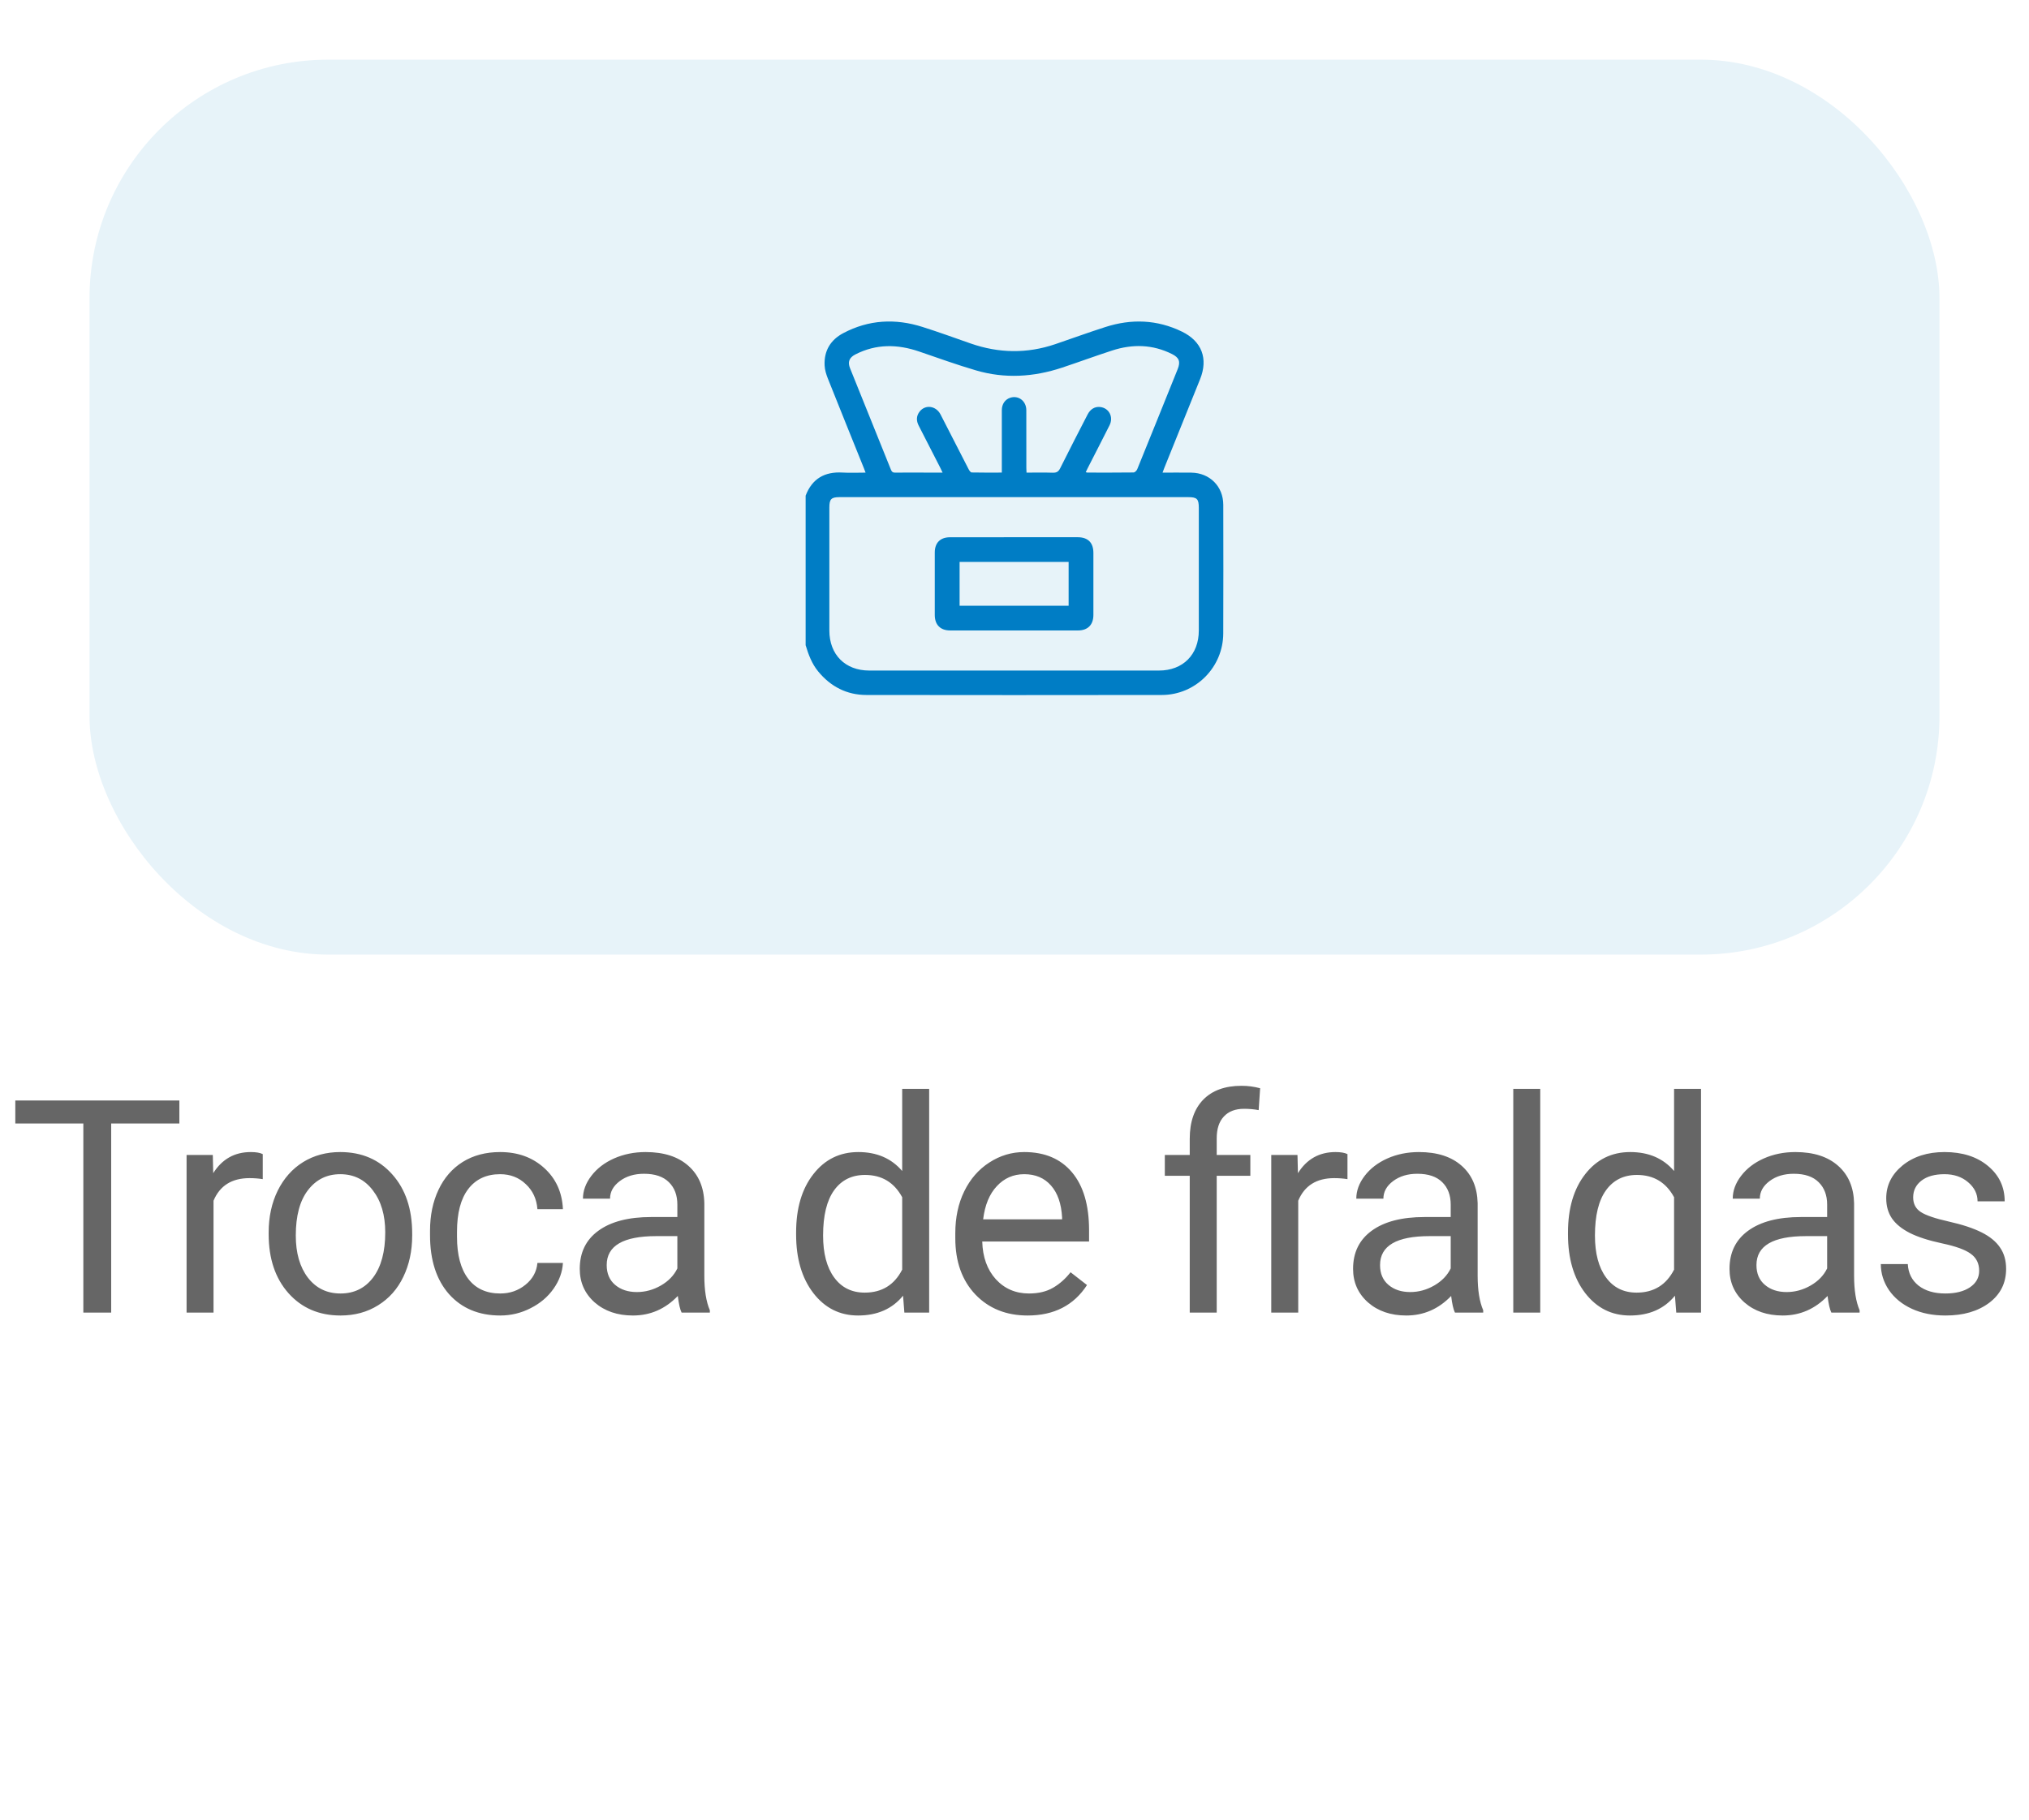 <svg width="68" height="61" viewBox="0 0 68 61" fill="none" xmlns="http://www.w3.org/2000/svg">
<g filter="url(#filter0_d_7838:60054)">
<rect x="3" y="1" width="62" height="30" rx="8" fill="#E7F3F9"/>
<path d="M27 20.628C27 18.957 27 17.286 27 15.615C27.218 15.045 27.638 14.805 28.239 14.841C28.488 14.856 28.739 14.843 29.009 14.843C28.986 14.781 28.97 14.736 28.951 14.691C28.55 13.693 28.145 12.697 27.748 11.697C27.691 11.555 27.643 11.401 27.636 11.25C27.613 10.761 27.832 10.395 28.262 10.167C29.115 9.716 30.006 9.67 30.915 9.959C31.458 10.131 31.994 10.326 32.531 10.514C33.473 10.842 34.417 10.859 35.363 10.538C35.923 10.347 36.48 10.144 37.044 9.963C37.918 9.682 38.779 9.711 39.613 10.117C40.279 10.441 40.497 11.024 40.219 11.713C39.819 12.706 39.418 13.699 39.018 14.692C39 14.737 38.984 14.783 38.962 14.843C39.297 14.843 39.611 14.84 39.925 14.844C40.542 14.851 40.996 15.304 40.997 15.921C41 17.359 41.002 18.797 40.996 20.235C40.992 21.37 40.072 22.295 38.939 22.297C35.639 22.302 32.338 22.302 29.037 22.297C28.378 22.296 27.84 22.017 27.421 21.508C27.208 21.249 27.095 20.944 27 20.628ZM33.999 15.665C32.045 15.665 30.091 15.665 28.137 15.665C27.858 15.665 27.795 15.73 27.795 16.014C27.795 17.388 27.794 18.762 27.795 20.136C27.795 20.944 28.326 21.477 29.13 21.478C32.367 21.478 35.604 21.478 38.841 21.478C39.645 21.478 40.177 20.944 40.177 20.137C40.177 18.767 40.177 17.398 40.177 16.028C40.177 15.725 40.118 15.665 39.821 15.665C37.88 15.665 35.94 15.665 33.999 15.665ZM31.59 14.843C31.556 14.771 31.536 14.725 31.513 14.681C31.273 14.21 31.032 13.739 30.79 13.269C30.705 13.103 30.706 12.943 30.822 12.795C31.013 12.552 31.37 12.601 31.521 12.893C31.836 13.505 32.147 14.119 32.463 14.73C32.485 14.774 32.53 14.837 32.566 14.838C32.898 14.846 33.229 14.842 33.575 14.842C33.575 14.779 33.575 14.729 33.575 14.681C33.575 14.037 33.574 13.393 33.575 12.75C33.575 12.543 33.687 12.385 33.864 12.331C34.138 12.247 34.395 12.445 34.396 12.749C34.398 13.397 34.396 14.045 34.397 14.693C34.397 14.741 34.401 14.789 34.403 14.843C34.706 14.843 34.994 14.837 35.281 14.846C35.406 14.85 35.473 14.813 35.531 14.697C35.831 14.093 36.141 13.494 36.45 12.894C36.543 12.713 36.693 12.625 36.867 12.643C37.165 12.673 37.326 12.975 37.186 13.255C36.945 13.736 36.697 14.213 36.453 14.693C36.431 14.735 36.411 14.779 36.388 14.828C36.417 14.836 36.429 14.842 36.441 14.842C36.957 14.842 37.473 14.845 37.989 14.838C38.032 14.838 38.094 14.777 38.113 14.73C38.568 13.612 39.019 12.491 39.47 11.371C39.569 11.123 39.518 10.988 39.28 10.869C38.628 10.542 37.954 10.528 37.272 10.75C36.709 10.933 36.153 11.138 35.591 11.325C34.64 11.64 33.675 11.7 32.709 11.416C32.067 11.228 31.437 11 30.803 10.783C30.077 10.534 29.364 10.524 28.667 10.881C28.46 10.987 28.404 11.133 28.489 11.345C28.945 12.478 29.403 13.61 29.858 14.743C29.888 14.819 29.927 14.846 30.008 14.844C30.273 14.839 30.538 14.842 30.803 14.842C31.057 14.843 31.311 14.843 31.59 14.843Z" fill="#007DC5"/>
<path d="M33.985 17.009C34.697 17.009 35.409 17.009 36.121 17.009C36.462 17.01 36.644 17.191 36.644 17.533C36.645 18.227 36.645 18.92 36.644 19.614C36.644 19.944 36.456 20.134 36.128 20.134C34.7 20.135 33.272 20.135 31.844 20.134C31.515 20.134 31.328 19.945 31.328 19.615C31.327 18.916 31.327 18.218 31.328 17.52C31.328 17.196 31.513 17.011 31.836 17.01C32.552 17.008 33.269 17.009 33.985 17.009ZM32.16 17.836C32.16 18.335 32.16 18.821 32.16 19.305C33.383 19.305 34.596 19.305 35.814 19.305C35.814 18.813 35.814 18.327 35.814 17.836C34.593 17.836 33.38 17.836 32.16 17.836Z" fill="#007DC5"/>
</g>
<path d="M6.011 37.662H3.726V44H2.793V37.662H0.513V36.891H6.011V37.662ZM8.806 39.527C8.67 39.505 8.522 39.493 8.362 39.493C7.77 39.493 7.368 39.745 7.156 40.25V44H6.253V38.717H7.132L7.146 39.327C7.443 38.855 7.862 38.619 8.406 38.619C8.582 38.619 8.715 38.642 8.806 38.688V39.527ZM9.004 41.31C9.004 40.792 9.105 40.327 9.307 39.913C9.512 39.5 9.796 39.181 10.157 38.956C10.521 38.731 10.937 38.619 11.402 38.619C12.121 38.619 12.702 38.868 13.145 39.366C13.591 39.864 13.814 40.527 13.814 41.353V41.417C13.814 41.931 13.715 42.394 13.516 42.804C13.321 43.211 13.039 43.528 12.671 43.756C12.307 43.984 11.887 44.098 11.412 44.098C10.696 44.098 10.114 43.849 9.669 43.351C9.226 42.852 9.004 42.193 9.004 41.373V41.31ZM9.913 41.417C9.913 42.003 10.048 42.473 10.318 42.828C10.591 43.183 10.956 43.36 11.412 43.36C11.871 43.36 12.235 43.181 12.505 42.823C12.776 42.462 12.911 41.957 12.911 41.31C12.911 40.73 12.772 40.261 12.496 39.903C12.222 39.542 11.858 39.361 11.402 39.361C10.956 39.361 10.596 39.539 10.323 39.894C10.049 40.248 9.913 40.756 9.913 41.417ZM16.766 43.36C17.088 43.36 17.37 43.263 17.611 43.067C17.852 42.872 17.985 42.628 18.011 42.335H18.866C18.849 42.638 18.745 42.926 18.553 43.199C18.361 43.473 18.104 43.691 17.782 43.853C17.463 44.016 17.124 44.098 16.766 44.098C16.047 44.098 15.474 43.858 15.047 43.38C14.624 42.898 14.412 42.241 14.412 41.407V41.256C14.412 40.742 14.507 40.284 14.696 39.884C14.884 39.483 15.155 39.172 15.506 38.951C15.861 38.73 16.279 38.619 16.761 38.619C17.354 38.619 17.845 38.797 18.236 39.151C18.63 39.506 18.84 39.967 18.866 40.533H18.011C17.985 40.191 17.855 39.911 17.62 39.693C17.389 39.472 17.103 39.361 16.761 39.361C16.302 39.361 15.946 39.527 15.692 39.859C15.441 40.188 15.316 40.665 15.316 41.29V41.461C15.316 42.07 15.441 42.538 15.692 42.867C15.942 43.196 16.3 43.36 16.766 43.36ZM22.843 44C22.791 43.896 22.749 43.71 22.716 43.443C22.296 43.88 21.795 44.098 21.212 44.098C20.691 44.098 20.263 43.951 19.928 43.658C19.596 43.362 19.43 42.988 19.43 42.535C19.43 41.985 19.638 41.559 20.055 41.256C20.475 40.95 21.064 40.797 21.823 40.797H22.701V40.382C22.701 40.066 22.607 39.815 22.418 39.63C22.229 39.441 21.951 39.347 21.583 39.347C21.261 39.347 20.991 39.428 20.773 39.591C20.555 39.754 20.445 39.95 20.445 40.182H19.537C19.537 39.918 19.63 39.664 19.816 39.42C20.004 39.172 20.258 38.977 20.577 38.834C20.9 38.691 21.253 38.619 21.637 38.619C22.246 38.619 22.723 38.772 23.068 39.078C23.413 39.381 23.592 39.799 23.605 40.333V42.765C23.605 43.25 23.666 43.635 23.79 43.922V44H22.843ZM21.344 43.312C21.627 43.312 21.896 43.238 22.15 43.092C22.404 42.945 22.587 42.755 22.701 42.52V41.437H21.993C20.887 41.437 20.333 41.76 20.333 42.408C20.333 42.691 20.428 42.913 20.616 43.072C20.805 43.232 21.048 43.312 21.344 43.312ZM26.681 41.315C26.681 40.504 26.873 39.853 27.258 39.361C27.642 38.867 28.145 38.619 28.766 38.619C29.385 38.619 29.875 38.831 30.236 39.254V36.5H31.14V44H30.309L30.265 43.434C29.904 43.876 29.401 44.098 28.757 44.098C28.145 44.098 27.645 43.847 27.258 43.346C26.873 42.844 26.681 42.19 26.681 41.383V41.315ZM27.585 41.417C27.585 42.016 27.709 42.485 27.956 42.823C28.203 43.162 28.545 43.331 28.981 43.331C29.554 43.331 29.973 43.074 30.236 42.56V40.133C29.966 39.635 29.551 39.386 28.991 39.386C28.548 39.386 28.203 39.557 27.956 39.898C27.709 40.24 27.585 40.746 27.585 41.417ZM34.438 44.098C33.722 44.098 33.139 43.863 32.69 43.395C32.241 42.922 32.016 42.293 32.016 41.505V41.339C32.016 40.815 32.115 40.348 32.314 39.938C32.516 39.524 32.796 39.202 33.154 38.971C33.515 38.736 33.906 38.619 34.326 38.619C35.013 38.619 35.547 38.845 35.927 39.298C36.308 39.75 36.499 40.398 36.499 41.241V41.617H32.919C32.933 42.138 33.084 42.56 33.374 42.882C33.667 43.201 34.038 43.36 34.487 43.36C34.806 43.36 35.076 43.295 35.297 43.165C35.519 43.035 35.712 42.862 35.879 42.648L36.43 43.077C35.988 43.758 35.324 44.098 34.438 44.098ZM34.326 39.361C33.961 39.361 33.655 39.495 33.408 39.762C33.16 40.025 33.007 40.397 32.949 40.875H35.595V40.807C35.569 40.348 35.446 39.993 35.224 39.742C35.003 39.488 34.703 39.361 34.326 39.361ZM39.873 44V39.415H39.038V38.717H39.873V38.175C39.873 37.608 40.025 37.171 40.327 36.861C40.63 36.552 41.058 36.398 41.611 36.398C41.82 36.398 42.027 36.425 42.232 36.48L42.183 37.213C42.03 37.184 41.867 37.169 41.694 37.169C41.402 37.169 41.175 37.255 41.016 37.428C40.856 37.597 40.777 37.841 40.777 38.16V38.717H41.904V39.415H40.777V44H39.873ZM45.159 39.527C45.023 39.505 44.874 39.493 44.715 39.493C44.122 39.493 43.72 39.745 43.509 40.25V44H42.605V38.717H43.484L43.499 39.327C43.795 38.855 44.215 38.619 44.759 38.619C44.935 38.619 45.068 38.642 45.159 38.688V39.527ZM48.761 44C48.709 43.896 48.666 43.71 48.634 43.443C48.214 43.88 47.712 44.098 47.13 44.098C46.609 44.098 46.181 43.951 45.846 43.658C45.514 43.362 45.347 42.988 45.347 42.535C45.347 41.985 45.556 41.559 45.972 41.256C46.392 40.95 46.982 40.797 47.74 40.797H48.619V40.382C48.619 40.066 48.525 39.815 48.336 39.63C48.147 39.441 47.869 39.347 47.501 39.347C47.178 39.347 46.908 39.428 46.69 39.591C46.472 39.754 46.363 39.95 46.363 40.182H45.455C45.455 39.918 45.548 39.664 45.733 39.42C45.922 39.172 46.176 38.977 46.495 38.834C46.817 38.691 47.17 38.619 47.554 38.619C48.163 38.619 48.64 38.772 48.985 39.078C49.33 39.381 49.509 39.799 49.522 40.333V42.765C49.522 43.25 49.584 43.635 49.708 43.922V44H48.761ZM47.261 43.312C47.545 43.312 47.813 43.238 48.067 43.092C48.321 42.945 48.505 42.755 48.619 42.52V41.437H47.911C46.804 41.437 46.251 41.76 46.251 42.408C46.251 42.691 46.345 42.913 46.534 43.072C46.723 43.232 46.965 43.312 47.261 43.312ZM51.62 44H50.716V36.5H51.62V44ZM52.55 41.315C52.55 40.504 52.742 39.853 53.126 39.361C53.511 38.867 54.013 38.619 54.635 38.619C55.254 38.619 55.744 38.831 56.105 39.254V36.5H57.008V44H56.178L56.134 43.434C55.773 43.876 55.27 44.098 54.625 44.098C54.013 44.098 53.514 43.847 53.126 43.346C52.742 42.844 52.55 42.19 52.55 41.383V41.315ZM53.453 41.417C53.453 42.016 53.577 42.485 53.825 42.823C54.072 43.162 54.414 43.331 54.85 43.331C55.423 43.331 55.841 43.074 56.105 42.56V40.133C55.835 39.635 55.42 39.386 54.86 39.386C54.417 39.386 54.072 39.557 53.825 39.898C53.577 40.24 53.453 40.746 53.453 41.417ZM61.376 44C61.324 43.896 61.282 43.71 61.249 43.443C60.829 43.88 60.328 44.098 59.745 44.098C59.224 44.098 58.796 43.951 58.461 43.658C58.129 43.362 57.963 42.988 57.963 42.535C57.963 41.985 58.171 41.559 58.588 41.256C59.008 40.95 59.597 40.797 60.356 40.797H61.235V40.382C61.235 40.066 61.14 39.815 60.951 39.63C60.763 39.441 60.484 39.347 60.116 39.347C59.794 39.347 59.524 39.428 59.306 39.591C59.088 39.754 58.979 39.95 58.979 40.182H58.071C58.071 39.918 58.163 39.664 58.349 39.42C58.538 39.172 58.791 38.977 59.111 38.834C59.433 38.691 59.786 38.619 60.17 38.619C60.779 38.619 61.256 38.772 61.601 39.078C61.946 39.381 62.125 39.799 62.138 40.333V42.765C62.138 43.25 62.2 43.635 62.323 43.922V44H61.376ZM59.877 43.312C60.16 43.312 60.429 43.238 60.683 43.092C60.937 42.945 61.121 42.755 61.235 42.52V41.437H60.527C59.42 41.437 58.866 41.76 58.866 42.408C58.866 42.691 58.961 42.913 59.15 43.072C59.338 43.232 59.581 43.312 59.877 43.312ZM66.33 42.599C66.33 42.355 66.237 42.166 66.052 42.032C65.87 41.895 65.549 41.778 65.09 41.681C64.634 41.583 64.271 41.466 64.001 41.329C63.734 41.192 63.535 41.03 63.405 40.841C63.278 40.652 63.215 40.427 63.215 40.167C63.215 39.734 63.397 39.368 63.762 39.068C64.13 38.769 64.598 38.619 65.168 38.619C65.767 38.619 66.252 38.774 66.623 39.083C66.997 39.392 67.185 39.788 67.185 40.27H66.276C66.276 40.022 66.171 39.809 65.959 39.63C65.751 39.451 65.487 39.361 65.168 39.361C64.839 39.361 64.582 39.433 64.397 39.576C64.211 39.719 64.118 39.907 64.118 40.138C64.118 40.356 64.204 40.52 64.377 40.631C64.549 40.742 64.86 40.847 65.31 40.948C65.762 41.049 66.128 41.17 66.408 41.31C66.688 41.45 66.895 41.619 67.028 41.817C67.165 42.013 67.233 42.252 67.233 42.535C67.233 43.007 67.045 43.386 66.667 43.673C66.289 43.956 65.799 44.098 65.197 44.098C64.774 44.098 64.4 44.023 64.074 43.873C63.749 43.723 63.493 43.515 63.308 43.248C63.125 42.978 63.034 42.687 63.034 42.374H63.938C63.954 42.677 64.074 42.918 64.299 43.097C64.527 43.273 64.826 43.36 65.197 43.36C65.539 43.36 65.812 43.292 66.018 43.155C66.226 43.015 66.33 42.83 66.33 42.599Z" fill="#666666"/>
<defs>
<filter id="filter0_d_7838:60054" x="1" y="0" width="66" height="34" filterUnits="userSpaceOnUse" color-interpolation-filters="sRGB">
<feFlood flood-opacity="0" result="BackgroundImageFix"/>
<feColorMatrix in="SourceAlpha" type="matrix" values="0 0 0 0 0 0 0 0 0 0 0 0 0 0 0 0 0 0 127 0" result="hardAlpha"/>
<feOffset dy="1"/>
<feGaussianBlur stdDeviation="1"/>
<feColorMatrix type="matrix" values="0 0 0 0 0 0 0 0 0 0 0 0 0 0 0 0 0 0 0.2 0"/>
<feBlend mode="normal" in2="BackgroundImageFix" result="effect1_dropShadow_7838:60054"/>
<feBlend mode="normal" in="SourceGraphic" in2="effect1_dropShadow_7838:60054" result="shape"/>
</filter>
</defs>
</svg>
